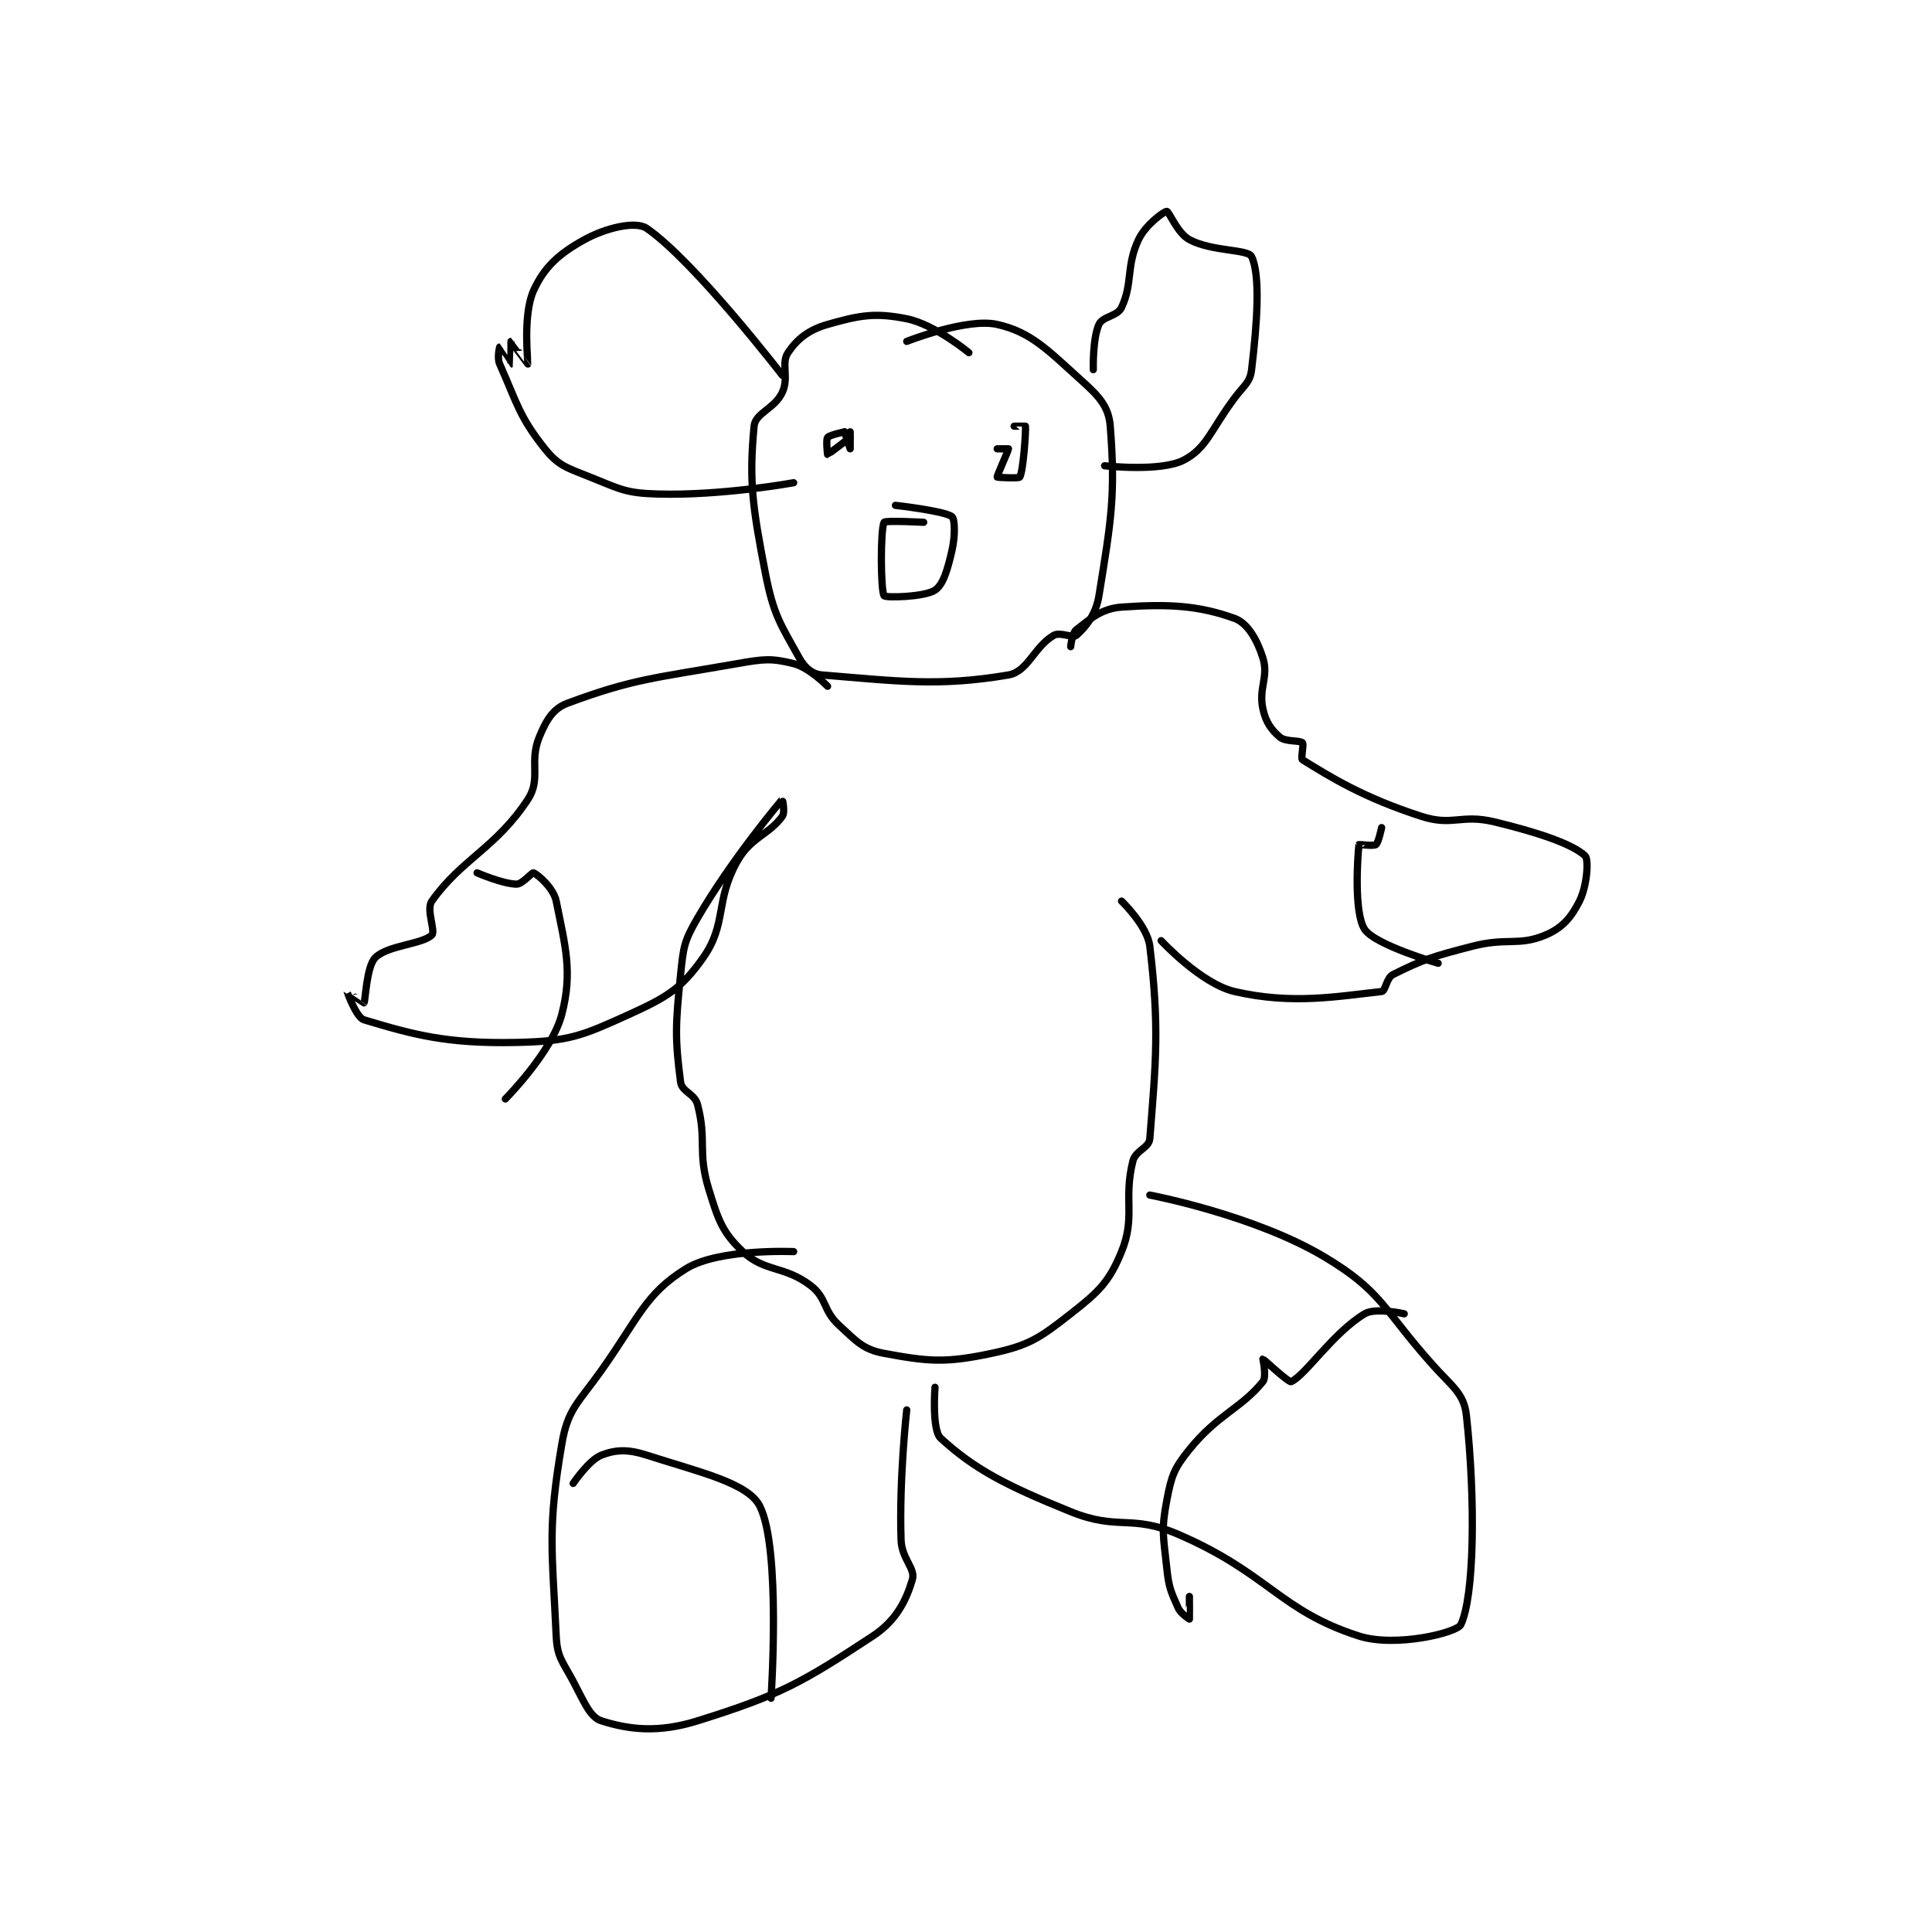 <?xml version="1.0" encoding="utf-8"?>
<!DOCTYPE svg PUBLIC "-//W3C//DTD SVG 1.1//EN" "http://www.w3.org/Graphics/SVG/1.1/DTD/svg11.dtd">
<svg viewBox="0 0 800 800" preserveAspectRatio="xMinYMin meet" xmlns="http://www.w3.org/2000/svg" version="1.1">
<g fill="none" stroke="black" stroke-linecap="round" stroke-linejoin="round" stroke-width="1.282">
<g transform="translate(143.696,87.52) scale(2.341) translate(-188,-124.917)">
<path id="0" d="M298 149.917 C298 149.917 291.973 144.911 287 143.917 C281.375 142.792 278.669 143.297 273 144.917 C269.655 145.872 267.594 147.526 266 149.917 C264.736 151.813 266.216 154.282 265 156.917 C263.646 159.85 260.221 160.554 260 162.917 C259.116 172.344 259.632 176.781 262 188.917 C263.451 196.353 264.655 197.896 268 203.917 C268.953 205.632 270.293 206.778 272 206.917 C285.278 207.993 292.689 209.019 305 206.917 C308.43 206.331 309.539 201.936 313 199.917 C314.146 199.248 316.366 200.471 317 199.917 C318.604 198.513 320.455 196.277 321 192.917 C323.161 179.593 323.96 175.073 323 162.917 C322.73 159.497 321.078 157.687 318 154.917 C311.945 149.467 309.041 146.281 303 144.917 C297.636 143.706 287 147.917 287 147.917 "/>
<path id="1" d="M265 153.917 C265 153.917 249.389 133.669 241 127.917 C239.069 126.593 233.856 127.796 230 129.917 C225.555 132.362 222.908 134.719 221 138.917 C219.039 143.231 220.038 151.83 220 151.917 C219.992 151.934 217.015 147.917 217 147.917 C217 147.917 217.006 151.914 217 151.917 C216.999 151.917 215.007 148.917 215 148.917 C215 148.917 214.507 150.807 215 151.917 C218.05 158.779 218.453 161.233 223 166.917 C225.422 169.944 226.897 170.276 231 171.917 C236.416 174.083 237.281 174.758 243 174.917 C254.333 175.232 267 172.917 267 172.917 "/>
<path id="2" d="M320 152.917 C320 152.917 319.857 147.432 321 144.917 C321.651 143.483 324.265 143.493 325 141.917 C327.025 137.578 325.772 134.652 328 129.917 C329.222 127.32 332.505 124.917 333 124.917 C333.396 124.917 334.879 128.785 337 129.917 C341.009 132.055 347.359 131.576 348 132.917 C349.553 136.163 349.02 144.413 348 152.917 C347.726 155.196 346.722 155.621 345 157.917 C340.785 163.537 340.12 166.767 336 168.917 C331.94 171.035 322 169.917 322 169.917 "/>
<path id="3" d="M277 163.917 C277 163.917 277 166.917 277 166.917 C277 166.917 276 163.917 276 163.917 "/>
<path id="4" d="M303 166.917 C303 166.917 305 166.917 305 166.917 C305 167.164 302.928 171.738 303 171.917 C303.027 171.985 306.855 172.178 307 171.917 C307.625 170.791 308.096 163.785 308 162.917 C307.998 162.895 306 162.917 306 162.917 "/>
<path id="5" d="M277 164.917 C277 164.917 273.08 167.917 273 167.917 C273 167.917 272.688 165.333 273 164.917 C273.338 164.466 276 163.917 276 163.917 "/>
<path id="6" d="M290 179.917 C290 179.917 283.197 179.551 283 179.917 C282.322 181.176 282.383 192.094 283 192.917 C283.273 193.281 290.135 193.16 292 191.917 C293.479 190.931 294.224 188.279 295 184.917 C295.605 182.294 295.523 179.335 295 178.917 C293.735 177.905 285 176.917 285 176.917 "/>
<path id="7" d="M273 208.917 C273 208.917 269.764 205.608 267 204.917 C263.051 203.929 261.725 204.09 257 204.917 C242.245 207.499 238.577 207.617 227 211.917 C224.433 212.87 223.241 214.904 222 217.917 C220.18 222.337 222.383 225.279 220 228.917 C214.359 237.527 208.283 239.458 203 246.917 C201.945 248.406 203.705 252.211 203 252.917 C201.354 254.562 195.2 254.717 193 256.917 C191.429 258.488 191.262 264.603 191 264.917 C190.987 264.933 188 262.914 188 262.917 C188 262.923 189.621 267.503 191 267.917 C199.641 270.509 205.55 272.182 218 271.917 C227.301 271.719 229.522 270.77 238 266.917 C244.679 263.881 247.191 262.329 251 256.917 C255.221 250.918 253.075 246.927 257 239.917 C259.406 235.62 262.606 235.209 265 231.917 C265.52 231.202 265.006 228.909 265 228.917 C264.928 229.002 256.11 239.394 250 249.917 C247.585 254.075 247.506 255.029 247 259.917 C246.068 268.924 246.013 271.35 247 278.917 C247.228 280.665 249.483 280.954 250 282.917 C251.674 289.279 249.949 291.251 252 297.917 C253.687 303.4 254.41 305.526 258 308.917 C261.87 312.572 265.357 311.366 270 314.917 C272.898 317.133 272.136 319.273 275 321.917 C278.152 324.827 279.316 326.234 283 326.917 C290.842 328.369 293.844 328.647 302 326.917 C308.647 325.507 310.477 324.239 316 319.917 C320.993 316.009 322.816 314.278 325 308.917 C327.504 302.77 325.306 299.692 327 292.917 C327.488 290.966 329.865 290.622 330 288.917 C331.08 275.232 331.704 269.228 330 254.917 C329.569 251.299 325 246.917 325 246.917 "/>
<path id="8" d="M316 201.917 C316 201.917 316.243 199.505 317 198.917 C319.522 196.955 321.49 195.167 325 194.917 C333.411 194.316 338.687 194.644 345 196.917 C347.291 197.742 348.998 200.709 350 203.917 C351.054 207.288 349.205 209.206 350 212.917 C350.499 215.244 351.47 216.605 353 217.917 C354.02 218.791 356.517 218.434 357 218.917 C357.289 219.206 356.657 221.704 357 221.917 C362.024 225.027 367.751 228.601 378 231.917 C383.634 233.739 384.988 231.466 391 232.917 C398.921 234.829 404.809 236.872 407 238.917 C407.656 239.529 407.361 244.195 406 246.917 C404.559 249.798 402.954 251.673 400 252.917 C395.204 254.936 393.22 253.304 387 254.917 C379.962 256.741 378.359 257.237 373 259.917 C371.863 260.485 371.693 262.842 371 262.917 C363.234 263.749 355.246 265.281 345 262.917 C339.059 261.546 332 253.917 332 253.917 "/>
<path id="9" d="M381 257.917 C381 257.917 369.85 254.691 368 251.917 C366.024 248.953 366.788 238.508 367 236.917 C367.006 236.874 369.584 237.228 370 236.917 C370.45 236.579 371 233.917 371 233.917 "/>
<path id="10" d="M211 241.917 C211 241.917 215.625 243.917 218 243.917 C219.018 243.917 220.733 241.802 221 241.917 C221.766 242.245 224.543 244.63 225 246.917 C226.593 254.88 227.936 259.389 226 266.917 C224.277 273.616 216 281.917 216 281.917 "/>
<path id="11" d="M267 308.917 C267 308.917 253.793 308.339 248 311.917 C240.745 316.398 239.625 320.582 233 329.917 C228.845 335.772 227.053 336.732 226 342.917 C223.465 357.808 224.252 361.216 225 376.917 C225.179 380.682 226.074 381.306 228 384.917 C229.939 388.553 230.949 391.264 233 391.917 C237.825 393.452 243.01 394.101 250 391.917 C264.674 387.331 268.492 385.146 281 376.917 C285.156 374.183 286.916 370.603 288 366.917 C288.577 364.956 286.112 363.267 286 359.917 C285.637 349.027 287 336.917 287 336.917 "/>
<path id="12" d="M330 298.917 C330 298.917 348.487 302.409 361 309.917 C371.117 315.987 371.239 319.104 380 328.917 C383.497 332.834 385.572 333.981 386 337.917 C387.635 352.959 387.386 370.019 385 374.917 C384.315 376.324 373.464 378.985 367 376.917 C352.94 372.418 350.999 365.818 335 358.917 C326.661 355.32 324.449 358.337 316 354.917 C304.419 350.229 298.96 347.38 293 341.917 C291.421 340.469 292 332.917 292 332.917 "/>
<path id="13" d="M228 349.917 C228 349.917 230.803 345.762 233 344.917 C235.539 343.94 237.687 343.852 241 344.917 C250.481 347.964 258.913 349.837 261 353.917 C264.801 361.345 263 387.917 263 387.917 "/>
<path id="14" d="M375 319.917 C375 319.917 369.936 318.755 368 319.917 C362.412 323.269 357.531 330.792 355 331.917 C354.555 332.114 350.088 327.917 350 327.917 C350 327.917 350.689 331.068 350 331.917 C346.112 336.702 342.067 337.658 337 343.917 C334.247 347.317 333.822 348.604 333 352.917 C331.99 358.218 332.399 359.209 333 364.917 C333.361 368.346 333.714 369.024 335 371.917 C335.471 372.976 337 373.917 337 373.917 C337.021 373.895 337 369.917 337 369.917 "/>
</g>
</g>
</svg>
